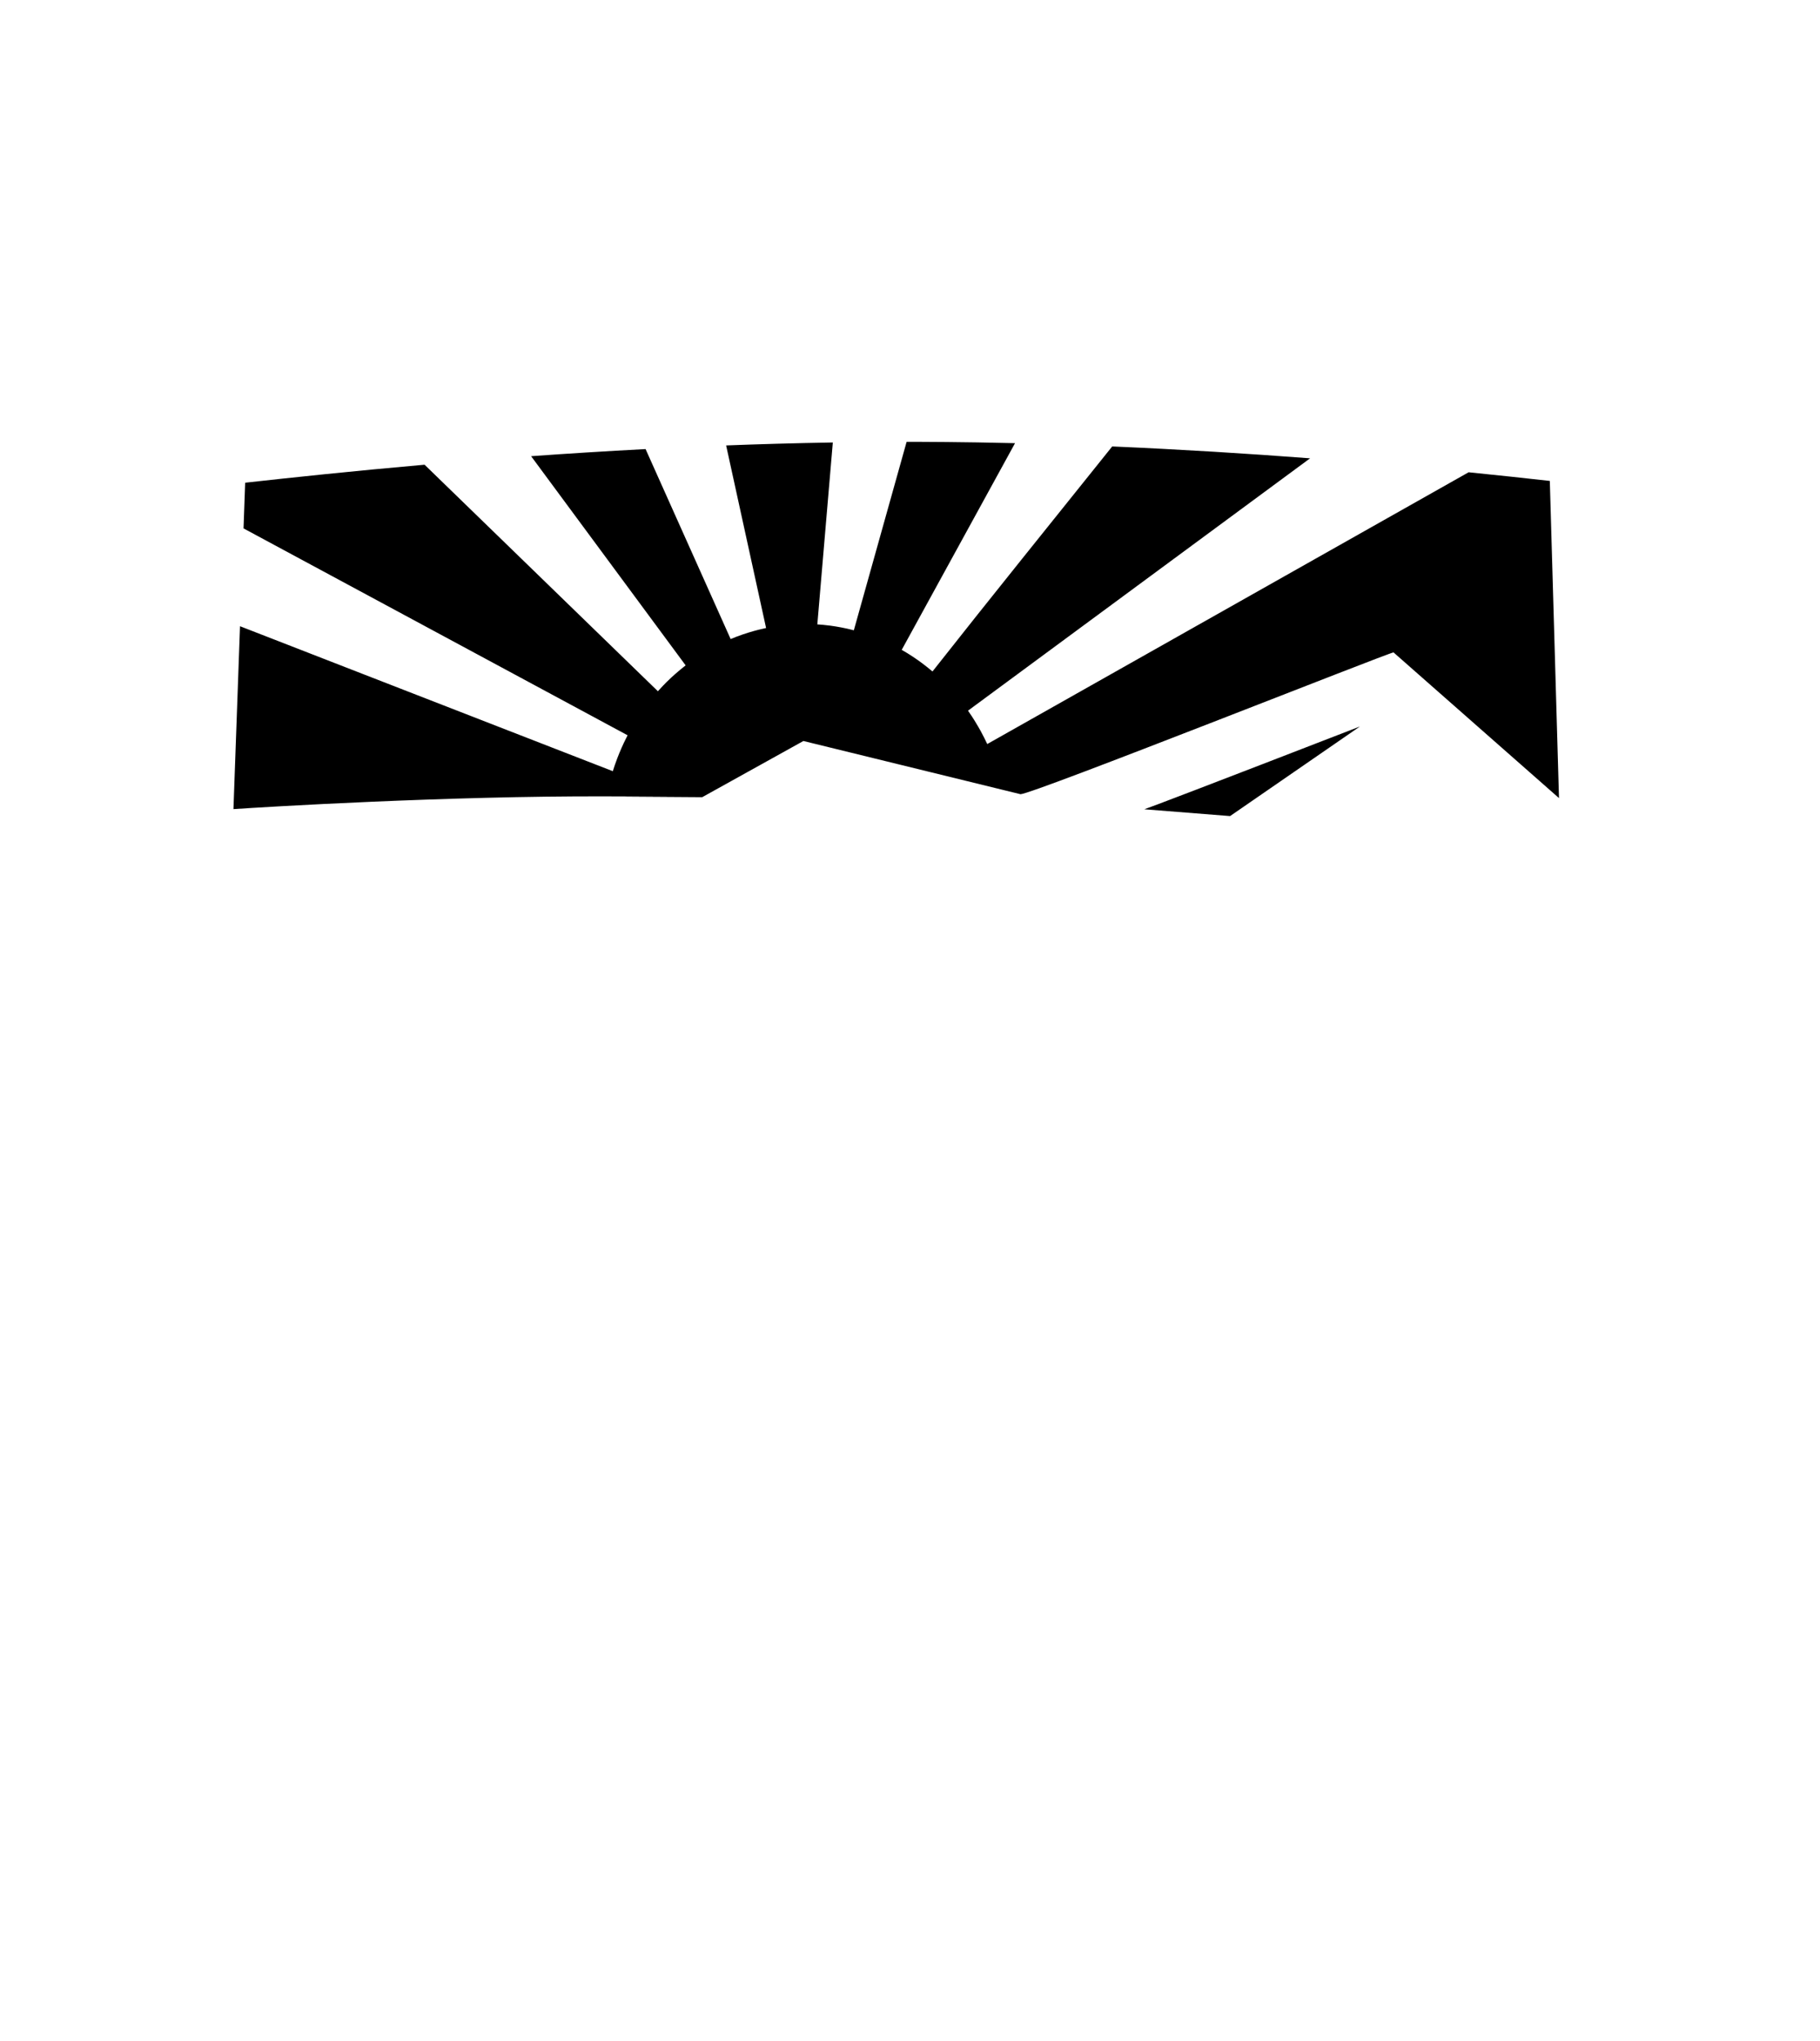 <?xml version="1.0" encoding="UTF-8" standalone="no"?>
<!-- Created with Inkscape (http://www.inkscape.org/) -->

<svg
   version="1.1"
   id="svg1"
   width="127.563mm"
   height="143.021mm"
   viewBox="0 0 482.129 540.552"
   sodipodi:docname="CP_shield_F.Mask.svg"
   inkscape:version="1.4 (e7c3feb1, 2024-10-09)"
   xmlns:inkscape="http://www.inkscape.org/namespaces/inkscape"
   xmlns:sodipodi="http://sodipodi.sourceforge.net/DTD/sodipodi-0.dtd"
   xmlns="http://www.w3.org/2000/svg"
   xmlns:svg="http://www.w3.org/2000/svg">
  <sodipodi:namedview
     id="namedview1"
     pagecolor="#ffffff"
     bordercolor="#000000"
     borderopacity="0.25"
     inkscape:showpageshadow="2"
     inkscape:pageopacity="0.0"
     inkscape:pagecheckerboard="0"
     inkscape:deskcolor="#d1d1d1"
     inkscape:document-units="mm"
     inkscape:zoom="1.9073093"
     inkscape:cx="97.519581"
     inkscape:cy="270.27604"
     inkscape:window-width="1200"
     inkscape:window-height="1186"
     inkscape:window-x="2240"
     inkscape:window-y="25"
     inkscape:window-maximized="0"
     inkscape:current-layer="svg1" />
  <defs
     id="defs1" />
  <g
     id="layer10"
     style="display:inline">
    <path
       d="m 359.591,219.122 c 1.227,-0.385 16.473,-6.193 57.074,-21.913 l -0.007,0.002 c 0.002,0 0.008,-0.002 0.008,-0.002 l -34.4,23.729 h -0.012 -0.002 l -22.679,-1.799 c 0.007,-0.006 0.03,-0.013 0.042,-0.017 z m 65.972,-41.53 c -1.132,0 -95.492,37.492 -98.81,37.557 -2.145,-0.527 -35.595,-8.727 -57.52,-14.095 -6.958,3.861 -7.941,4.406 -26.811,14.886 -53.512,-0.293 21.501,-0.07 -25.347,-0.223 -41.961,-0.145 -90.544,2.814 -98.822,3.379 l 1.738,-48.439 98.757,38.394 c 0.354,-1.134 0.685,-2.108 1.179,-3.409 0.367,-0.963 0.763,-1.922 1.183,-2.868 0.197,-0.445 0.812,-1.823 1.55,-3.234 l -101.738,-54.795 0.434,-12.097 c 12.067,-1.342 28.324,-3.077 47.525,-4.766 l 61.809,59.995 c 0.924,-1.043 1.829,-1.962 2.429,-2.558 0.719,-0.705 1.462,-1.394 2.22,-2.062 0.953,-0.833 1.817,-1.541 2.703,-2.229 l -40.936,-55.404 c 9.668,-0.691 19.814,-1.332 30.321,-1.883 l 22.535,50.317 c 1.025,-0.432 1.948,-0.79 3.223,-1.229 0.94,-0.324 1.882,-0.614 2.83,-0.88 0.456,-0.128 1.83,-0.507 3.336,-0.818 l -10.584,-48.358 c 8.169,-0.318 18.451,-0.616 28.261,-0.779 l -4.102,48.178 c 0.942,0.057 1.808,0.13 3.411,0.332 0.977,0.13 1.947,0.288 2.909,0.472 1.157,0.223 1.986,0.4 3.35,0.757 l 13.981,-49.911 c 3.746,0 14.461,0.009 28.72,0.354 l -30.017,54.738 c 1.027,0.582 1.966,1.162 2.963,1.824 0.828,0.551 1.645,1.123 2.448,1.72 0.896,0.647 2.073,1.63 2.738,2.184 15.735,-19.978 31.72,-39.754 47.61,-59.599 18.479,0.796 36.193,1.91 52.42,3.143 l -90.618,66.835 c 0.339,0.484 0.673,0.976 0.998,1.475 0.15,0.226 0.979,1.485 1.726,2.802 0.31,0.535 0.842,1.461 1.589,2.947 0.269,0.538 0.531,1.076 0.782,1.617 L 445.455,129.883 c 7.38,0.742 15.41,1.6 21.51,2.293 l 2.429,83.998"
       style="display:inline;fill:#000000;fill-opacity:1;fill-rule:nonzero;stroke:none;stroke-width:0.239"
       id="path193"
       transform="translate(-56.408,-4.801)" />
    <rect
       style="display:none;fill:none;fill-opacity:1;stroke:#000000;stroke-width:2.083;stroke-linejoin:round;stroke-dasharray:none;stroke-opacity:1"
       id="rect200"
       width="480.046"
       height="538.47"
       x="57.45"
       y="5.842"
       transform="translate(-56.408,-4.801)" />
  </g>
</svg>
